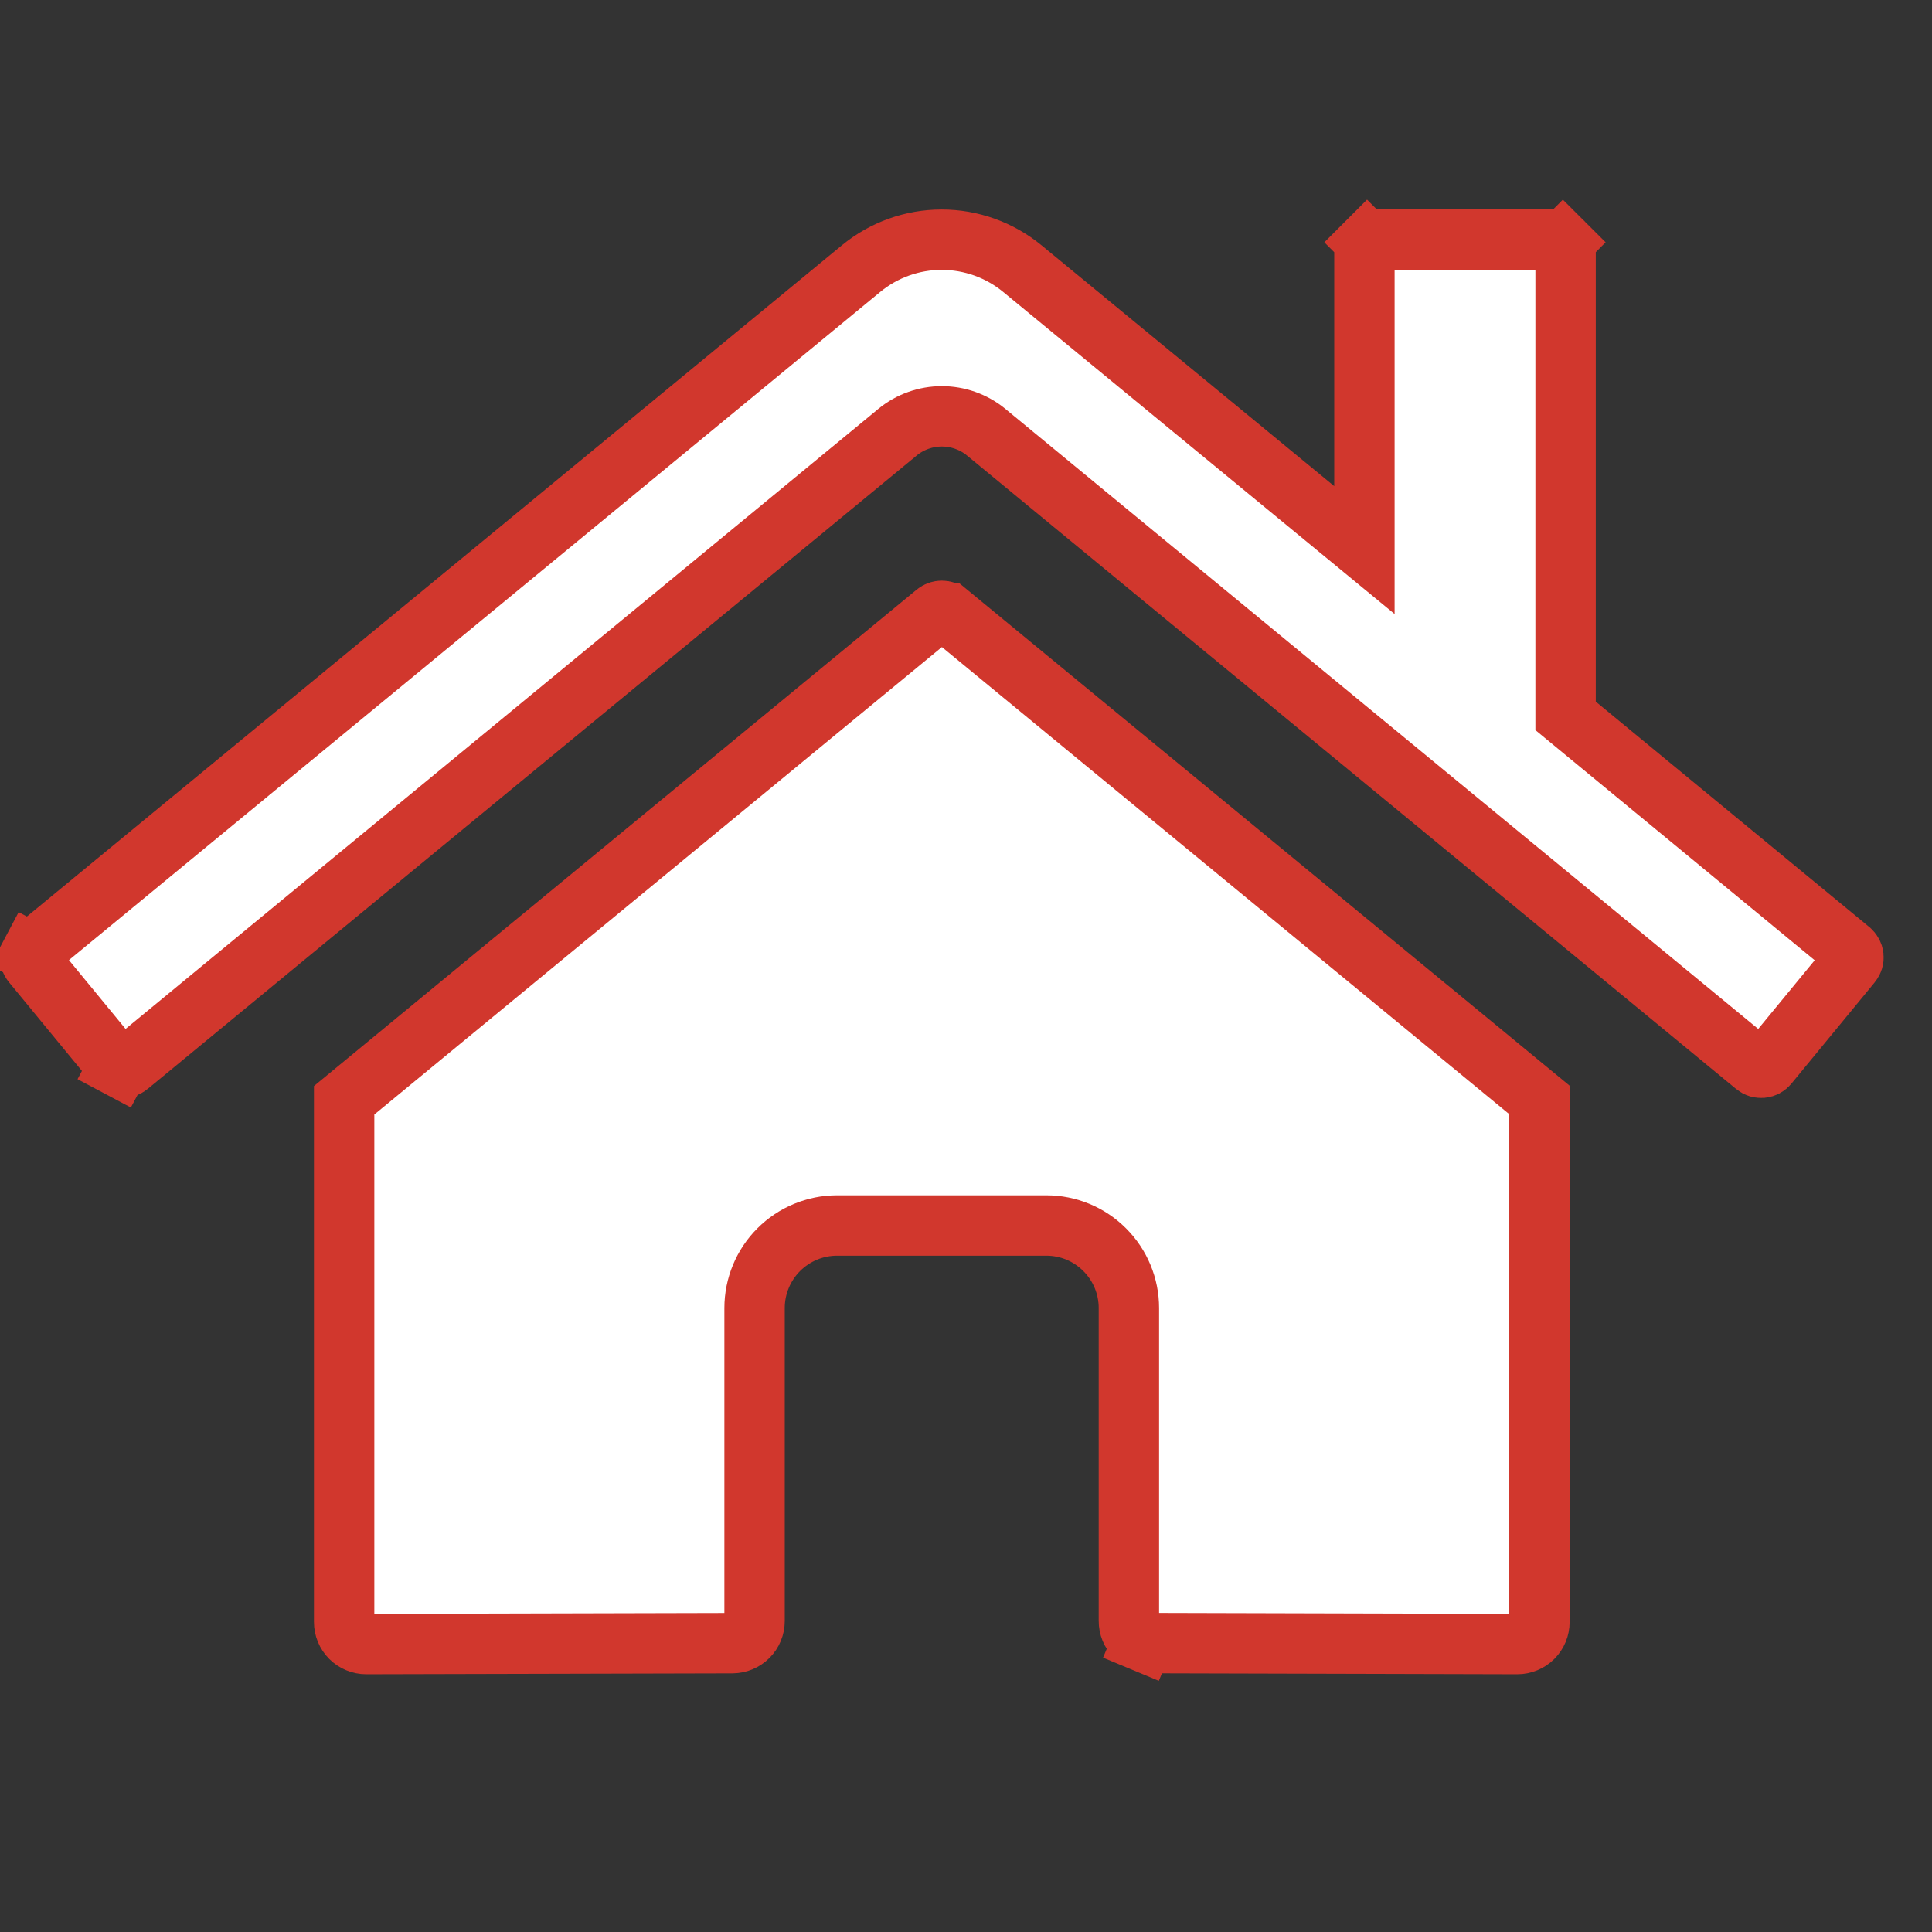 <svg width="32" height="32" viewBox="0 0 32 32" fill="none" xmlns="http://www.w3.org/2000/svg">
<rect x="0" y="0" width="32" height="32" fill="#333333" stroke="none"/>
<g clip-path="url(#clip0_11_149)">
<path d="M18.698 26.847V26.845V21.665C18.698 21.303 18.554 20.955 18.297 20.699C18.041 20.442 17.694 20.298 17.331 20.298H13.865C13.502 20.298 13.155 20.442 12.898 20.699C12.642 20.955 12.498 21.303 12.498 21.665V26.849C12.498 26.946 12.46 27.039 12.391 27.108C12.323 27.176 12.23 27.215 12.133 27.216C12.133 27.216 12.133 27.216 12.133 27.216L6.066 27.231C6.066 27.231 6.066 27.231 6.066 27.231C5.969 27.231 5.876 27.192 5.807 27.124C5.738 27.055 5.7 26.962 5.7 26.865V18.224L15.501 10.152C15.529 10.129 15.564 10.117 15.6 10.117C15.636 10.117 15.671 10.129 15.699 10.152C15.7 10.152 15.7 10.152 15.701 10.152L25.498 18.218V26.865C25.498 26.962 25.46 27.055 25.391 27.124C25.322 27.192 25.229 27.231 25.132 27.231C25.132 27.231 25.132 27.231 25.132 27.231L19.066 27.215H19.064C19.016 27.215 18.968 27.205 18.924 27.186L18.732 27.648L18.924 27.186C18.879 27.168 18.839 27.141 18.805 27.107C18.771 27.073 18.744 27.032 18.725 26.987C18.707 26.943 18.698 26.895 18.698 26.847ZM30.642 15.739L30.644 15.741C30.659 15.754 30.672 15.769 30.681 15.787C30.691 15.804 30.697 15.823 30.699 15.843C30.701 15.862 30.699 15.882 30.693 15.901C30.687 15.92 30.678 15.938 30.665 15.953L29.285 17.631C29.285 17.631 29.285 17.631 29.285 17.631C29.272 17.646 29.257 17.659 29.24 17.668C29.222 17.677 29.203 17.683 29.184 17.685C29.164 17.686 29.144 17.684 29.125 17.679C29.107 17.673 29.089 17.663 29.074 17.651L29.073 17.65L16.332 7.157L16.332 7.157L16.328 7.153C16.122 6.987 15.865 6.896 15.6 6.896C15.335 6.896 15.078 6.987 14.872 7.153L14.872 7.153L14.868 7.157L2.128 17.65L2.127 17.651C2.112 17.663 2.094 17.673 2.075 17.678C2.057 17.684 2.037 17.686 2.017 17.684C1.998 17.682 1.978 17.677 1.961 17.667L1.726 18.109L1.961 17.667C1.944 17.658 1.928 17.645 1.916 17.63L1.916 17.63L0.535 15.951L0.534 15.95C0.521 15.935 0.512 15.917 0.506 15.899C0.5 15.88 0.498 15.86 0.5 15.84C0.502 15.821 0.507 15.802 0.517 15.784L0.075 15.55L0.517 15.784C0.526 15.767 0.538 15.752 0.553 15.739C0.553 15.739 0.554 15.739 0.554 15.739L14.263 4.448C14.263 4.448 14.263 4.448 14.263 4.448C14.639 4.139 15.111 3.97 15.597 3.97C16.084 3.97 16.556 4.139 16.932 4.448L16.932 4.448L21.781 8.438L22.599 9.111V8.052V4.119C22.599 4.079 22.614 4.041 22.642 4.013L22.289 3.66L22.642 4.013C22.671 3.985 22.709 3.969 22.748 3.969H25.782C25.821 3.969 25.86 3.985 25.888 4.013L26.24 3.66L25.888 4.013C25.916 4.041 25.931 4.079 25.931 4.119V11.621V11.857L26.113 12.007L30.642 15.739Z" fill="white" stroke="#D1372D"/>
</g>
<defs>
<clipPath id="clip0_11_149">
<rect width="31.198" height="31.198" fill="white"/>
</clipPath>
</defs>
</svg>
